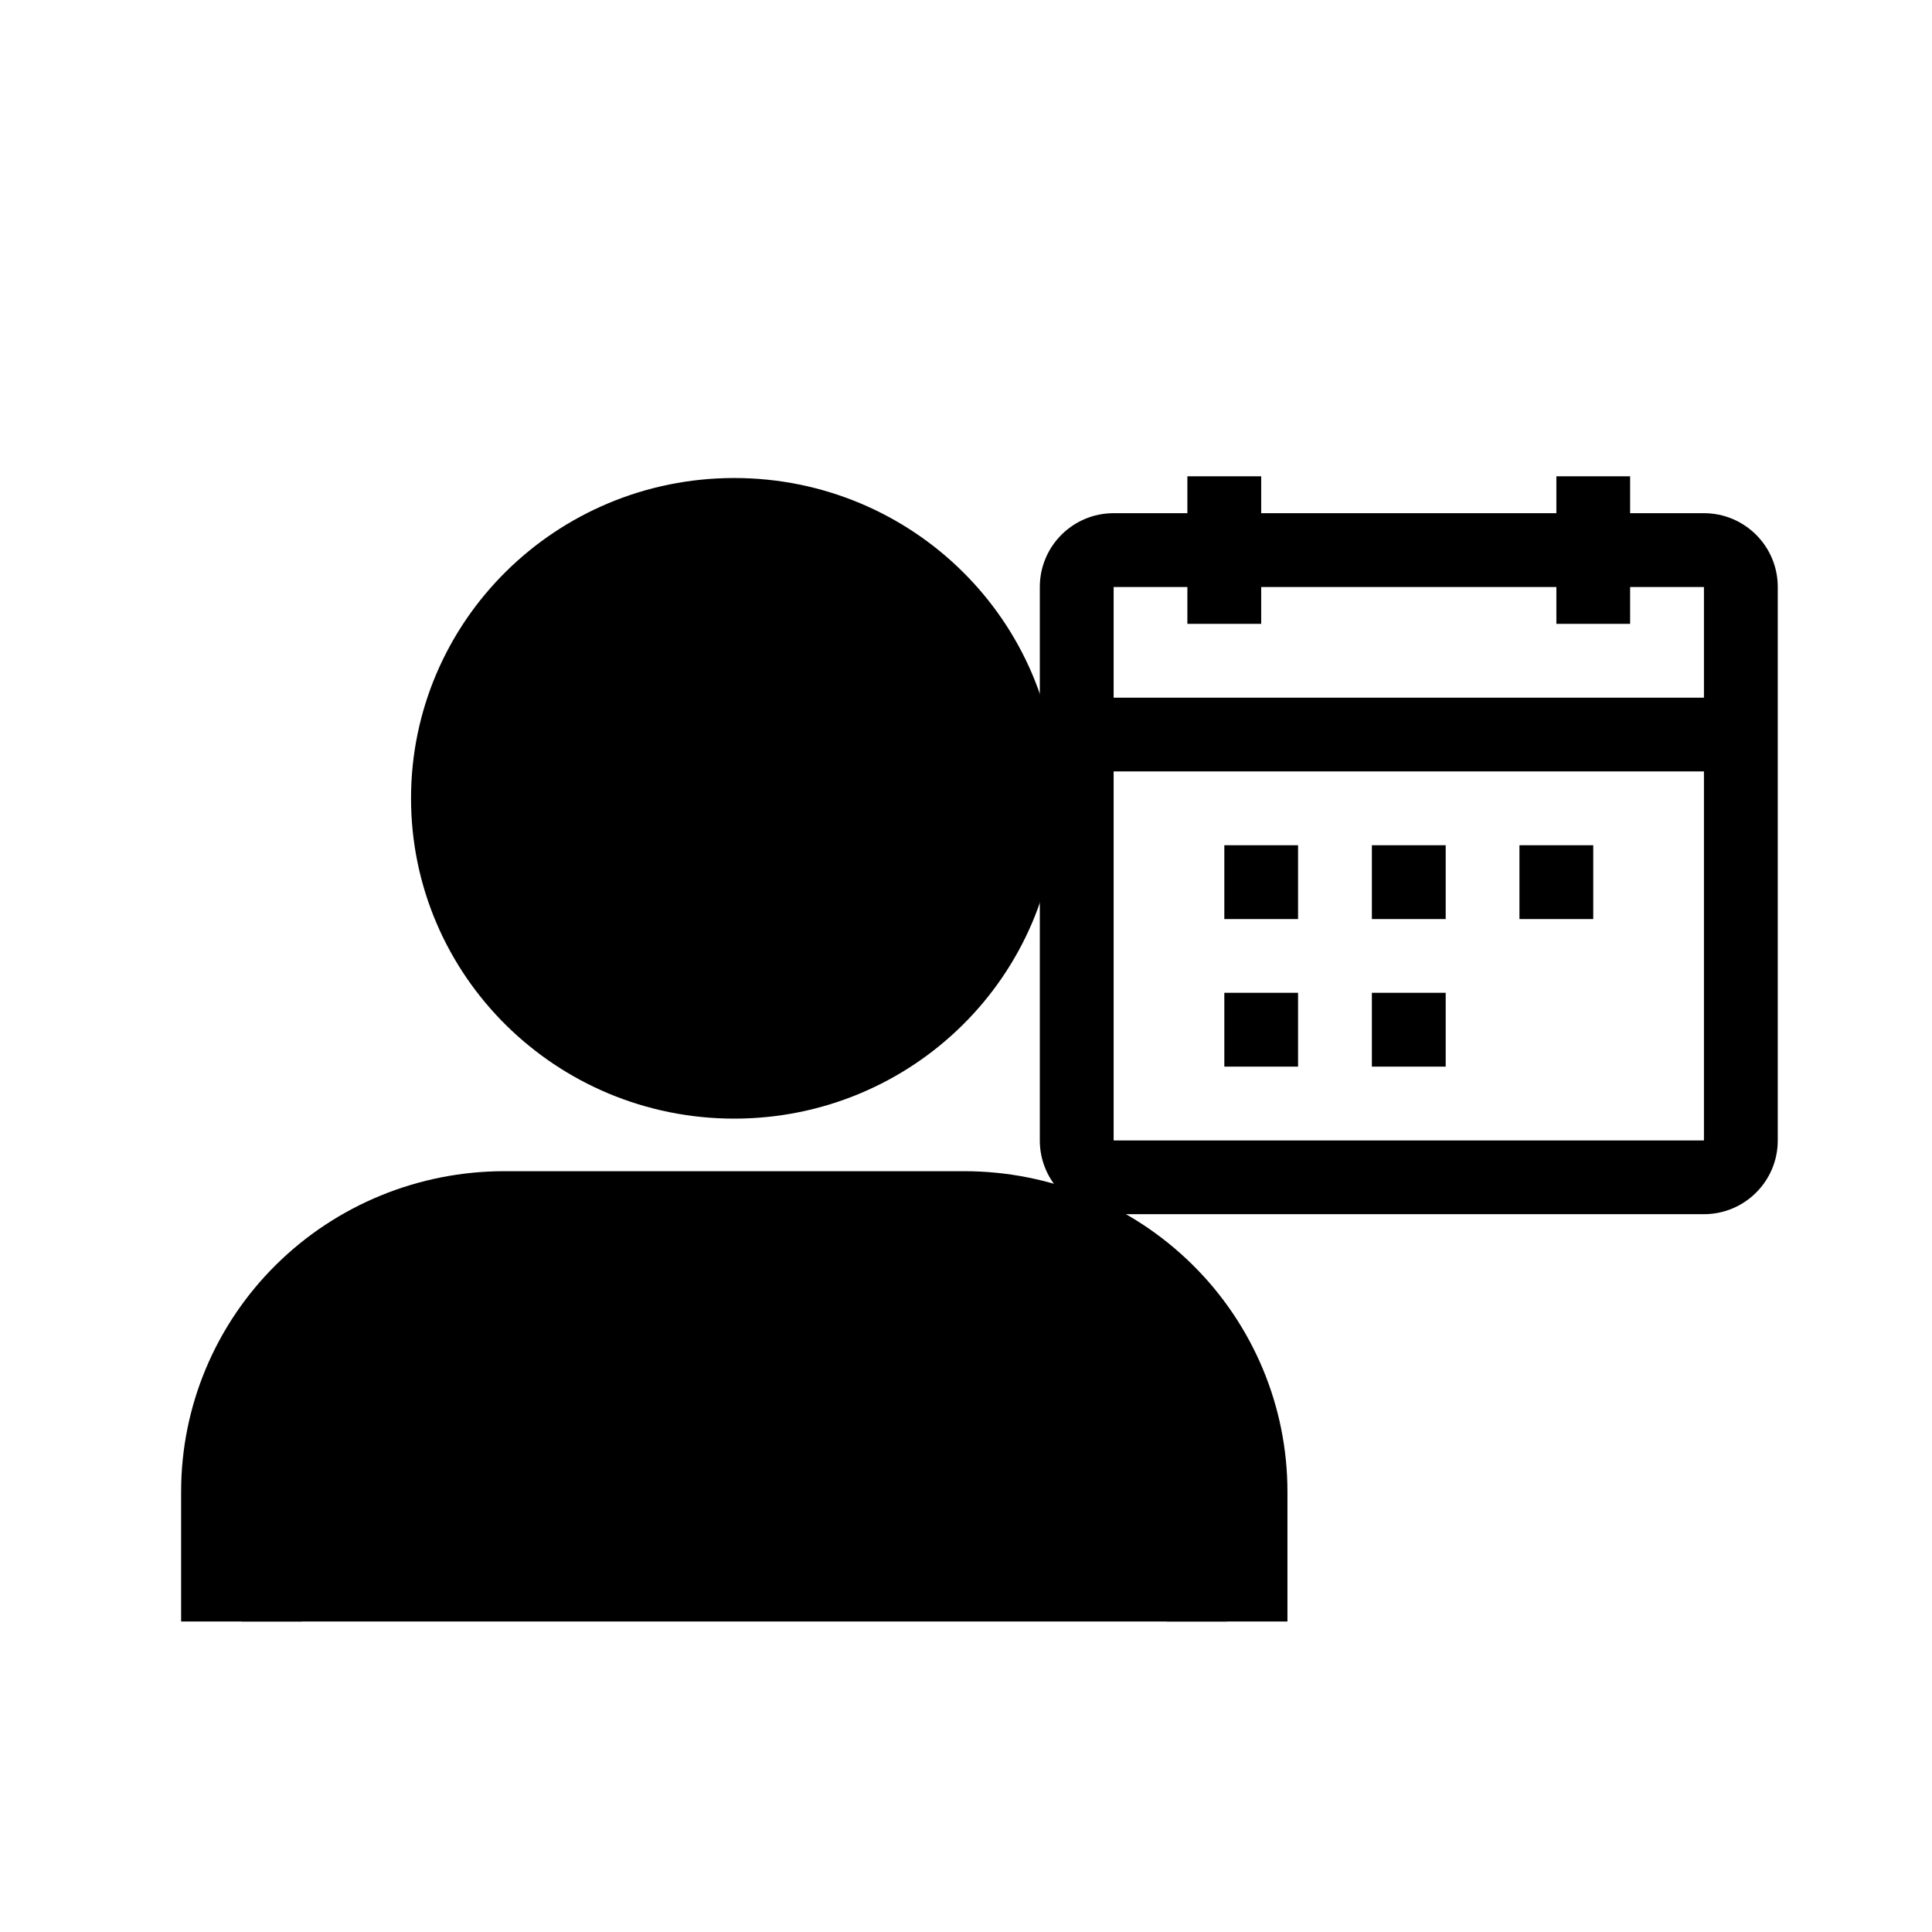 <svg width="24" height="24" viewBox="0 0 24 24" fill="currentColor" xmlns="http://www.w3.org/2000/svg">
<path fill-rule="evenodd" clip-rule="evenodd" d="M15.667 7.75H14.75V7.292H13.834V8.667H21.167V7.292H20.25V7.75H19.334V7.292H15.667V7.75ZM21.167 9.583H13.834V14.167H21.167V9.583ZM19.334 6.375H15.667V5.917H14.75V6.375H13.834C13.327 6.375 12.917 6.785 12.917 7.292V14.167C12.917 14.673 13.327 15.083 13.834 15.083H21.167C21.673 15.083 22.084 14.673 22.084 14.167V7.292C22.084 6.785 21.673 6.375 21.167 6.375H20.25V5.917H19.334V6.375ZM15.209 11.417V10.5H16.125V11.417H15.209ZM17.042 11.417H17.959V10.5H17.042V11.417ZM18.875 11.417V10.5H19.792V11.417H18.875ZM15.209 12.333V13.25H16.125V12.333H15.209ZM17.959 13.25H17.042V12.333H17.959V13.25Z" fill="currentColor"/>
<path d="M15.243 20.143V18.528C15.243 17.672 14.899 16.85 14.287 16.245C13.674 15.639 12.844 15.299 11.978 15.299H6.265C5.399 15.299 4.568 15.639 3.956 16.245C3.344 16.85 3 17.672 3 18.528V20.143" stroke="currentColor" stroke-width="1.5" stroke-linejoin="round"/>
<path d="M9.121 13.146C10.924 13.146 12.386 11.701 12.386 9.917C12.386 8.134 10.924 6.688 9.121 6.688C7.318 6.688 5.856 8.134 5.856 9.917C5.856 11.701 7.318 13.146 9.121 13.146Z" stroke="currentColor" stroke-width="1.5" stroke-linejoin="round"/>
</svg>
